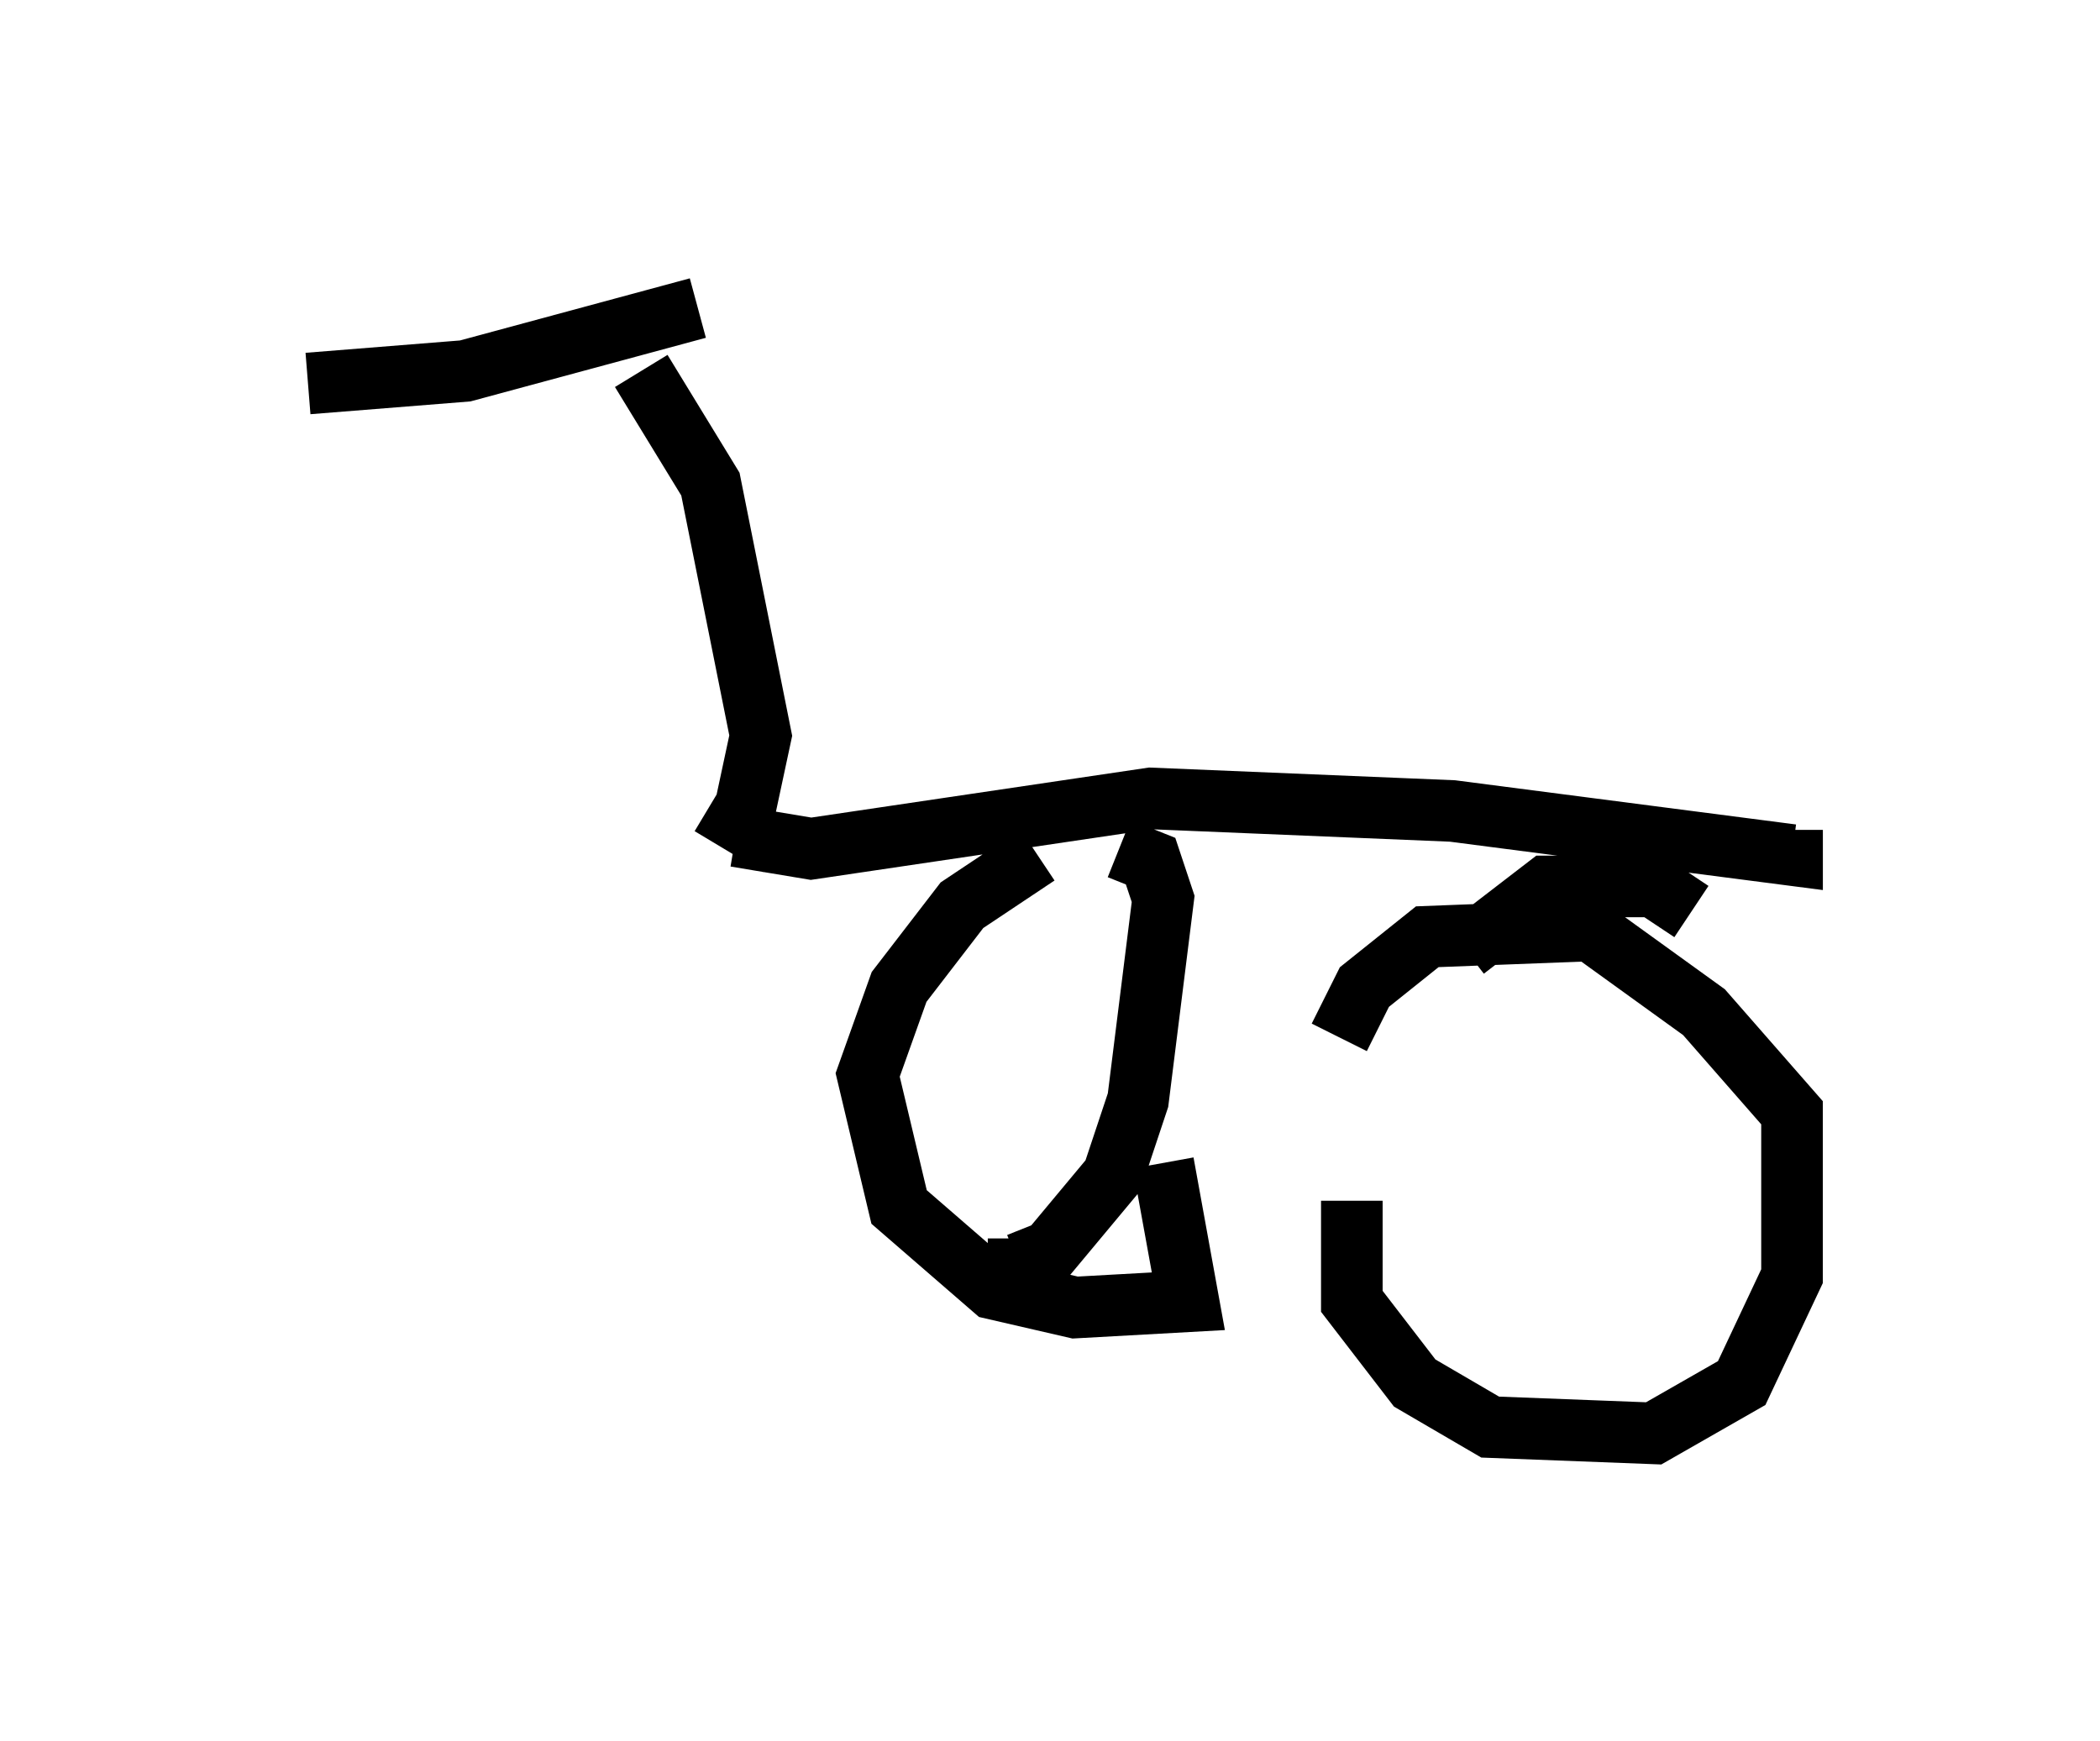 <?xml version="1.0" encoding="utf-8" ?>
<svg baseProfile="full" height="28.273" version="1.1" width="34.092" xmlns="http://www.w3.org/2000/svg" xmlns:ev="http://www.w3.org/2001/xml-events" xmlns:xlink="http://www.w3.org/1999/xlink"><defs /><rect fill="white" height="28.273" width="34.092" x="0" y="0" /><path d="M20.313, 13.881 m-3.471, 0.0 l-1.225, 0.817 -1.021, 1.327 l-0.51, 1.429 0.51, 2.144 l1.531, 1.327 1.327, 0.306 l1.838, -0.102 -0.408, -2.246 m-0.715, -5.104 l0.51, 0.204 0.204, 0.613 l-0.408, 3.267 -0.408, 1.225 l-1.021, 1.225 -0.51, 0.204 l0.0, -0.408 m10.923, -5.308 l-0.613, -0.408 -1.735, 0.0 l-1.327, 1.021 m-1.838, 4.083 l0.0, 1.633 1.021, 1.327 l1.225, 0.715 2.654, 0.102 l1.429, -0.817 0.817, -1.735 l0.0, -2.654 -1.429, -1.633 l-1.838, -1.327 -2.654, 0.102 l-1.021, 0.817 -0.408, 0.817 m-9.8, -3.267 l1.225, 0.204 5.513, -0.817 l4.9, 0.204 5.513, 0.715 l0.0, -0.408 m-17.559, -0.408 l0.51, 0.306 0.306, -1.429 l-0.817, -4.083 -1.123, -1.838 m-5.41, 0.204 l2.552, -0.204 3.777, -1.021 " fill="none" stroke="black" stroke-width="1" /></svg>